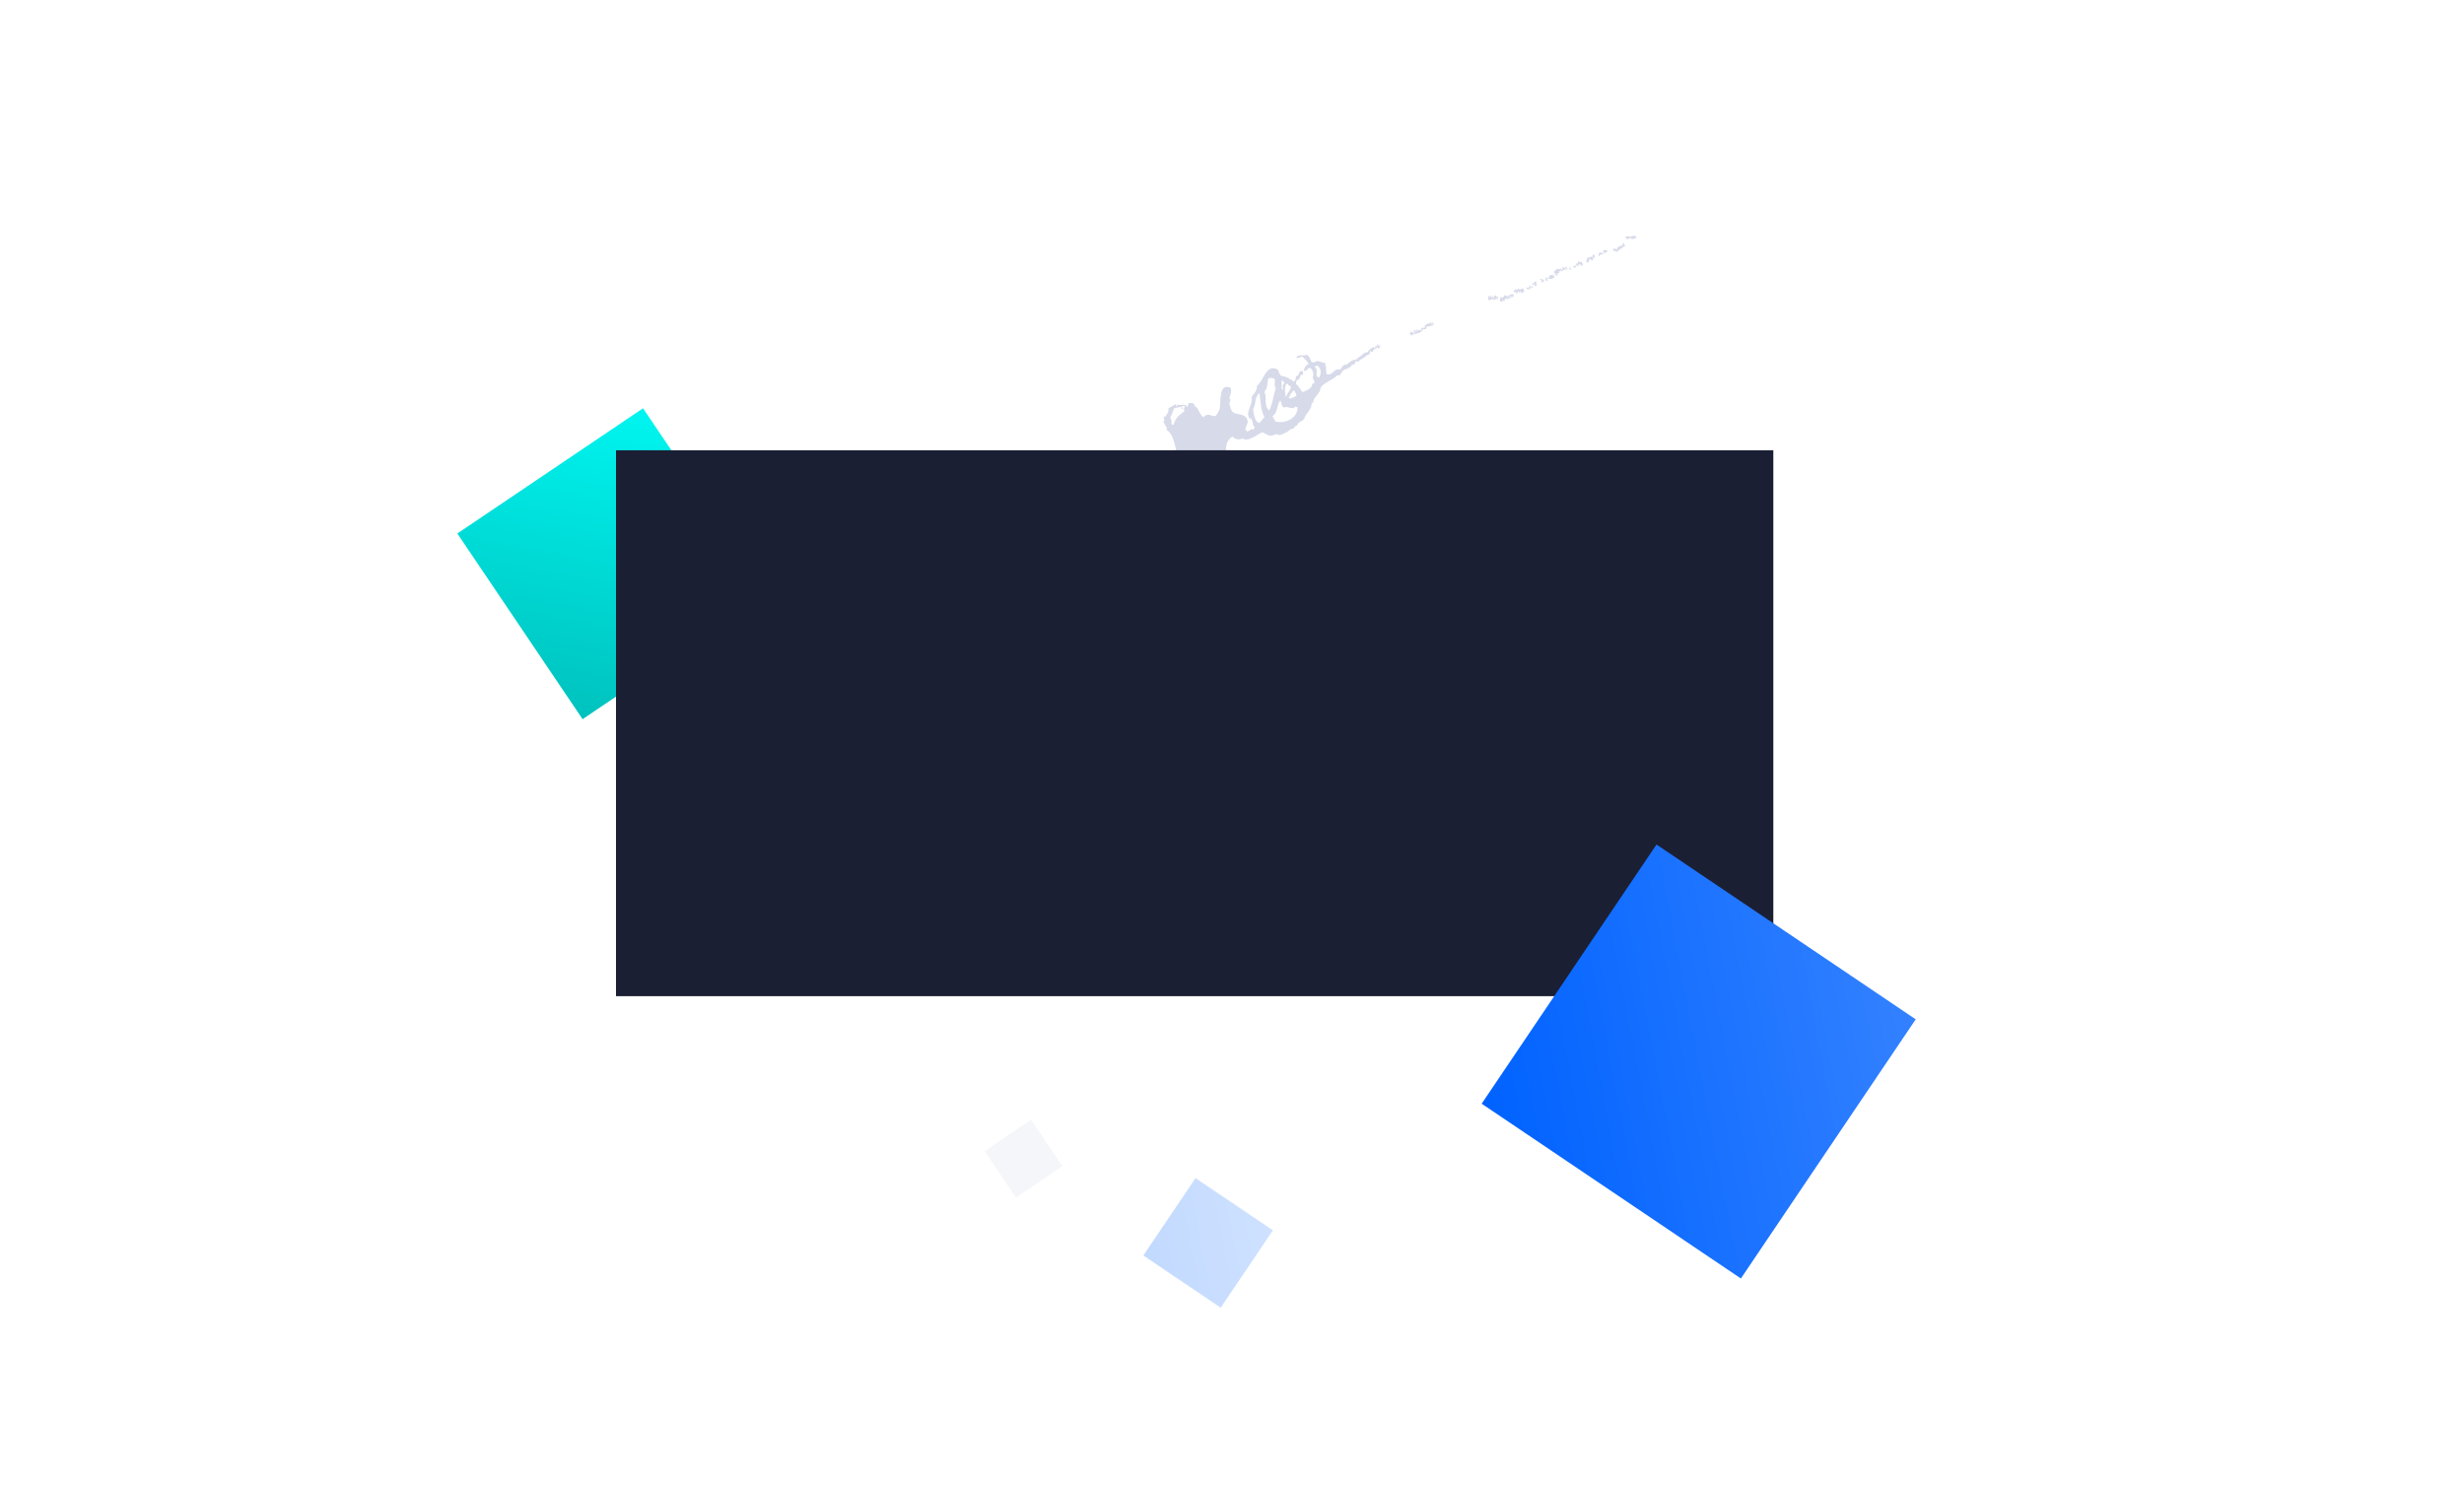 <svg width="1056" height="638" xmlns="http://www.w3.org/2000/svg"><defs><linearGradient x1="100%" y1="0%" x2="0%" y2="100%" id="a"><stop stop-color="#00F5F0" offset="0%"/><stop stop-color="#00C2BE" offset="100%"/></linearGradient><linearGradient x1="100%" y1="0%" x2="0%" y2="100%" id="b"><stop stop-color="#3381FF" offset="0%"/><stop stop-color="#0062FF" offset="100%"/></linearGradient></defs><g fill="none" fill-rule="evenodd"><path d="M682.045 110.264c.073.03.144.07.21.123.254-.494.191-1.165.87-1.435-.062.726.546.963.3 1.74-.306.04-.37-.566-.791-.252-.064.188.558 1.054-.253 1.224-.083-.185-.08-.313.03-.395a4.062 4.062 0 0 0-.078-.013c-.029.159-.134.3-.366.428-.055-.507-.423-.362-.511-.845a.287.287 0 0 1-.041-.036c-.643.446-.066 1.523-1.01 1.822-.092-.541-.449-.413-.728-.442-.256-.376.97-.677.231-.808.104-.143.227-.257.36-.352-.02-.242.027-.359-.368-.35.324-.024 1.086-.496 1.752-.485.12-.154.195-.352.197-.627.03.255.11.489.196.703zm-41.98 17.865c.511-.182.202-.73.13-1.197.248-.11.481-.182.764-.276.328.203.289 1.046.656.343.356-.064-.103.3.36.41.102.495-.063.854-.508 1.116.004-.256.106-.492.074-.763-.456.171-.839.373-.505.923-.21-.36-.68-.134-.973-.343-.737-.21-1.114.018-2.032.457-.255-.839-.12-.867-.324-1.792.356-.063.761-.148.86.474.37-.101.227-.355.134-.63.297-.197.429-.033.686-.052a1.022 1.022 0 0 1-.35.473c.234.594.835-.181.603-.237.098.02.366.821.36.475.474.035.102.333.065.619zm27.358-10.978c.17.533.267.911-.328 1.301.04-.24.033-.522-.157-.882-.685-.013-.132.566-.647.605-.142-.955.462-.911.799-1.053-.274-.029-.578-.058-.948.026-.274-.481-.025-.719-.055-1.118.954.02.592-.264.955-.711.812-.298 1.434.567 1.964-.367.13.292.223.568.305.817.653-.26.019-1.151.709-1.395.264.263.505.537.694.897.26-.147-.087-.596.05-.752.397-.304.45.212.77.07.02.245-.348.281-.594.391.2.515.833-.053 1.135.161.175.526-1.073-.22-.635.632-.957-.558-1.52.105-2.238.616-.07-.16-.117-.33-.2-.515-.348.346-.557.407-1.083.42.17.115.428.031.52.371-.368.424-.678.498-1.016.486zm-11.942 6.68c.123-.383-.06-.875-.594-.744.237-.198 1-.874 1.207-.078a.8.8 0 0 0 .275-.643c.466.252.152.606.588 1.056-.533.329-.57-.482-1.011-.347-.213.266.139.816-.409.903.028.073.054.144.076.212-.328-.14-.566-.542-1.1-.146a10.037 10.037 0 0 1-.315-.843c.392-.048.656.28 1.11.172.052.151.114.307.173.458zm-44.443 15.621c.153-.249.552-.484-.06-.304.807-.513 1.727-.37 2.27-1.01.125.28-.06.394.065.675.671-.084.01-.77.766-.8.06.401-.455.57-.095 1.114.334-.179.336-.64.782-.5-.362.314-.448.72-1.081 1.155-.061-.402-.406-.248-.452-.75-.112.081-.08.22-.24.26.052.315.236.264.432.238-.175.936-1.38-.244-1.71.608-.185.05-.257-.148-.347-.307.014.393-.24.995-.155 1.335-.376-.245-.993.093-1.318-.238-.787 2.35-3.308 1.6-5.032 2.97-.062-.67-.594-.339-.683-.87-.006-.41.717-.447.493-.95.512.153.997.381 1.28 1.017.79-.415-.285-1.238-.32-1.381-.008-.219.863-.32.631.354.6.018-.087-.596.512-.577.13.291-.069.443.086.723.295-.067.25-.301.545-.37-.13-.355-.477-.073-.578-.567.556-.343.64.444.956.622.162-.168.263-.34.133-.631.39.08.692.359 1.17.304.163-.23.156-.513-.033-.937.437.186 1.145-.415 1.545-.18.532-.332-.261-.455-.008-.949.189-.05.335-.065.446-.054zm75.193-30.433c-.142.107-.329.19-.532.25a1.24 1.24 0 0 1-.03-.023c-.039.237-.116.457-.57.491a1.59 1.59 0 0 1 .172-1.053 2.398 2.398 0 0 1-.061-.182 1.11 1.11 0 0 1 .224-.082c.114-.162.246-.314.38-.461-.243.584.333.55.827.266.158.088.239.402.484.356.208.733-.637.03-.635.632-.122.023-.2-.07-.26-.194zm-38.577 18.44c.149-.86-.472-.33-.785-.635-.02-.245.165-.36.133-.631.448.277 1.19-.18 1.74-.076-.081.417-.21.791-.254 1.224-.243-.082-.5-.063-.834.117zm13.173-6.279c-.326-.467.055-.606.231-.807-.356-.27-.922-.08-1.159-.68.806-.113 1.524-.096 1.9.748-.253.297-.647.472-.972.74zm2.02-1.647c.126.547.73.246.49.766-.511-.217-.502.001-.906-.041-.503-.665.341-.628.07-1.174.53-.268.885-.267 1.033.397-.158-.089-.415-.07-.686.052zm12.736-5.703c.158.82-.77.926-1.279.846-.387-.472.473-.333.072-.768.553.244.564-.128 1.207-.078zm-2.34 1.89c-.748.18-.413-.46-.897-.95.21-.062.431-.161.64-.223.085.39-.032.658.256 1.173zm19.264-8.359c-.23 1.145-.531-.13-1.275-.075-.264-.527.563-.527.755-.827.433.175.761.58 1.112 1.037-.848-.91 1.097-2.45 2.032-2.008.26-.146-.116-.592.06-.793.26-.146.832-.125.492-.556.647-.073.594.87.008.947.246.288.909-.282 1 .32-1.161.18-1.605 1.574-2.861 1.275.167.11.4.036.463.376-.769.066-.541.578-1.721.98.078-.157.049-.42-.065-.676zm-190.982 71.52c.64.83.372 2.125.706 3.214.357-.283.468.101.823-.119.408-2.472 2.39-4.19 4.64-5.78-.055-.532-.445-.39-.514-.885.627-.217.535-.764.429-1.274-.347-.031-.667-.074-1.08.017-.23.566.824.902.13 1.241-.556-.03-.053-.595-.363-.952-1.09.33-1.693.197-3.127.773-.564 1.242-.897 2.597-1.644 3.765zM521 192.928c-2.56 1.232-3.32 3.118-4.785 4.915-.727.943-1.432 1.257-1.328 2.17.168 1.597 1.517 2.729 2.46 2.743 2.367.03 3.236-3.917 4.426-4.973-.757-1.768 1.293-3.67-.773-4.855zm16.05-17.576c.267 1.954.722 5.62 2.755 5.984.615-.924 1.51-1.693 2.088-2.632-1.772-3.234-1.431-6.605-2.212-10.188-2.02 1.767-1.38 4.762-2.631 6.836zm4.78-7.297c1.351 2.153-.364 5.826 2.069 7.9 1.576-2.9 1.786-6.429 2.9-9.555-1.046-1.33.039-2.556-.674-4.157-.826-.159-1.546-.488-2.681.08-.222 2.079-.32 4.165-1.614 5.732zm13.334 6.288c-1.414 1.434-3.27-.432-4.922.335-1.025-.473-.906-1.764-1.529-3.096-1.56 2.057-1.107 5.445-3.385 6.77.418.803.88 1.433 1.234 2.297 4.359 1.247 9.852-1.6 9.494-6.27-.5.44-.484-.341-.892-.036zm-5.882-11.246c-.053 1.169-.044 3.021.052 3.845.082.118.192.162.357.058.435-.72-.448-2.091.682-2.47.115-.825-.472-1.4-1.091-1.433zm2.09 1.236c-.958 1.51-.732 4.256-.234 5.984.442-1.651 1.726-2.904 2.241-4.526-.747-.255-1.303-1.029-2.008-1.458zm4.319 5.226c-.25-1.034-.915-1.512-.863-2.277-1.242.398-1.725 2.16-2.578 3.16.797.975 2.545-.453 3.44-.883zm7.712-12.44c1.978 1.595-.248 3.917 1.804 4.799 1.192-1.46 1.18-3.992-.735-5.244-.352.157-.717.288-1.07.445zm-56.147 45.549c-.537-.256-.21.341-.71.44-.15-1.76-.872-3.45-.126-4.555-1.246-.9-1.072-2-2.184-2.464-.24-.945.53.445.616-.243-1.054-3.183-1.771-10.013-4.833-11.466-.308-.42.313-.449.02-.906-.48-1.21-1.26-1.946-1.46-2.94.412-.09.225-.441.697-.466-.566-.46-.627-.866-.369-1.507.341-.183.589-.169.74.104.18-1.225 1.658-2.378 1.003-3.51 1.248-.927 2.292-1.361 3.393-2.006.141.587-.359.345.144.864.426-.128.412-.43.666-.606 1.181.62 3.248-.703 3.854 1.132.526-.513.454-1.286.918-1.802.903.062 2.446-.067 2.31 1.324 1.938.623 2.021 3.928 3.963 4.766 1.926-2.59 4.145.63 5.4-.888.273-.338 1.192-1.8 1.367-2.558.763-3.033-.577-11.195 4.612-9.234.947 1.652-.37 3.507-.375 4.716-.016.1.436.302.425.616-.113.762-.645 1.06-.34 1.947.243.82.594 2.49 1.352 3.173 1.49 1.38 6.085.448 6.368 4.067.147 1.482-2.119 3.512-.011 4.245 1.163-.302 1.512-1.416 2.43-.71.714-.566.015-.781.693-1.021-1.184-.897-.703-2.256-1.604-3.805-.074-.37-.453.202-.42.342-2.589-3.304 1.493-5.864.532-9.583 1.104-1.452 2.512-2.697 2.36-4.734 2.947-2.396 4.11-9.816 9.068-6.885.4 1.307.518 1.503 1.115 2.506 2.07.378 3.917 1.134 5.49 2.569 1.057-.408.881-1.413 1.109-2.258 1.24-.335 1.185-1.27 1.56-2.056.544-.335.82-.055 1.324-.28.214.617.098 1.102.055 1.616-.522.387-.768-.37-.999.197-.084.625-.9 2.722-1.452 1.823-.233.63-.638 1.212-.492 2.014 1.065.764 1.82 2.191 2.696 3.411 1.569-.544 4.32-1.552 4.23-3.585.661-.14.565-.221 1.023-.209-.21-.742-.312-1.718-.851-2.251.6-1.227.289-4.029-1.508-4.404-.552.524-1.092 1.074-1.728 1.543-.145-.122-.241-.203-.44-.176-.005-1.298.649-2.27 1.95-2.942-.638-1.635-1.84-2.028-2.652-3.245-.706.314-1.89.501-2.582.778.29-1.924 2.597-.878 4.478-1.467 1.124.49 1.417 2.03 2.026 3.06.961.53 1.799-.368 2.555-.365 1.08-.016 2.018.804 3.127.65.746 2.083.4 3.475.76 4.893 2.446.954 3.279-2.667 5.583-1.898 1.01-.511 1.47-2.666 3.01-2.052.996-1.155 2.582-2.202 4.486-2.4.362-.068-.019-.517.283-.652 1.959-.686 2.165-2.325 4.16-2.316.192-.519 2.402-3.081 3.298-1.747.146-.282-.013-.706.159-.999.8.51.503-.905 1.35-.694.054.255-.441.227-.351.497.154.21.378.172.507.393.265-.15.263-.426.076-.777 1 .483.056 1.616-.56 1.86-.237-.329.21-.342.145-.623-.387-.26-1.287.295-.787.877-.336.057-.458-.353-.69-.467-.437.443-.57 1.028-1.056 1.492-.557.31-.618-.437-.923-.58.031.544-.207.96-.176 1.503-.557-.031-.842 1.024-1.175.275-.873 1.565-3.025 1.75-3.816 3.092-.483.338-.443-.453-.752-.47-.593.295-.571 1.09-.566 1.304-.424.065-1.076.634-1.327.343-.801 1.657-2.852 1.796-3.882 2.534-.471.704-.894 1.45-1.56 2.056-.325.083-.573.07-.74-.104-1.99 1.97-5.48 3.151-6.957 4.985-.466.58-.365 1.215-.712 1.927-.801 1.656-2.665 2.827-2.824 4.91-.202.089-.415.153-.616.243.026 2.433-1.862 3.954-2.995 5.883.138 1.733-3.02 1.963-3.15 3.569-.853.255-1.241.738-1.483 1.279-.41.028-1.118.745-1.23.083-.423 1.086-3.766 2.73-5.034 2.798-.373.043-.72-.33-1.054-.335-.869.015-1.796.645-2.626.612-1.586-.037-2.52-1.323-3.772-1.354-2.672 1.252-5.86 4.126-8.372 2.552-1.43.853-3.272.311-4.25-.8-2.575 1.672-3.016 4.344-2.603 7.441-.256.238-.258.641-.785.814 1.346 3.022-1.757 5.61-1.87 8.817-.924.567-1.57 1.287-1.884 2.14-1.807.618-2.49 1.727-3.896 2.57-1.964.471-4.321.871-6.185.277-1.992-1.558-2.474-3.726-3.691-6.527zm136.986-74.301c-.262.275-.377.612-.53.934-.37.165-.586-.056-.816-.24-.382-.592.572-1.239-.023-1.513.068-.444.881-.012 1.11.172.484-.374.41-1.072 1.282-1.238.228.312.544.425.785.635.308-.105.045-.496.499-.54.157.82.827.33.948 1.134-.247.11-.505.193-.764.276.267-.595-.386-.336-.6-.684-.397.303.511.153.452.75-.703.345-1.1-.081-1.74.076-.162.232.143.254.111.713-.197.088-.43.16-.628.248-.45-.212-.043-.362-.086-.723zm44.313-21.284c-.07-.953.34.896.067 1.08-.729.42-1.227.166-1.625-.133.041-.304.278-.568.345-.883.43-.097.667.37 1.213-.064zm-38.506 18.163c-.436-.25-1.205.346-1.4-.424.553-.151.367-.703.896-.907.118.995.787-.224 1.521-.17.143.255-.043.37.04.555.763-.277.915-.599 1.675-.62.164.436.328.87.504 1.332-.408.213-1.16.516-1.527.553-.13-.292.044-.432-.086-.724-.933.162.236.53-.625.786-.116-.392.12-.593-.305-.816-.385.33-.127.977-.974 1.132-.468-.522.483-.31.281-.697zm16.252-6.669c-.702.947-1.436.957-2.406 1.103-.113-.52.1-.838.023-1.343.595-.456 1.035-.398 1.481-.723.07.889.666.433.902.963zm-8.602 3.117c-.38.074-.542.242-.486.566-.283.03-.463-.175-.554-.579.888-.395 1.213-1.524 2.156-.8-.854-.192-.17.614-.518.96.119.2.317.05.513.025-.156.578-.526.743-1.185.591.005-.256.082-.48.074-.763zm19.048-7.974c-.273.581-1.603-.083-1.351-.778.666.102.932.168.799-.662.795-.538.954.617 1.514-.184.267.402.457.961.791 1.18-.467.147-.174.538-.914.867.394-.574-.515-.69-.928-1.088-.137.091-.148.862.089.665zm21.731-11.723c-.431.16-.959.236-.795.671-.564.06-.644-.983-1.21-.858-.056-.26.433-.224.328-.526 1.101.017 2.331.39 3.568-.351.193.898.465-.017.803.277.121 1.534-.956.775-1.774 1.393-.128-.42-.268-.801-.612-.711-.322.206.29.188.04.553-.185.05-.265-.263-.348-.448z" fill="#808AB8" fill-rule="nonzero" opacity=".32"/><path fill="url(#a)" transform="rotate(-34 262.635 241.635)" d="M214.635 193.635h96v96h-96z"/><path fill="#1A1F34" d="M264 193h496v234H264z"/><path fill="url(#b)" transform="rotate(34 728.011 455.011)" d="M661.011 388.011h134v134h-134z"/><path fill="url(#b)" opacity=".24" transform="rotate(34 517.765 532.765)" d="M497.765 512.765h40v40h-40z"/><path fill="#808AB8" fill-rule="nonzero" opacity=".08" d="M422 493.42L441.897 480l13.42 19.897-19.896 13.42z"/></g></svg>
